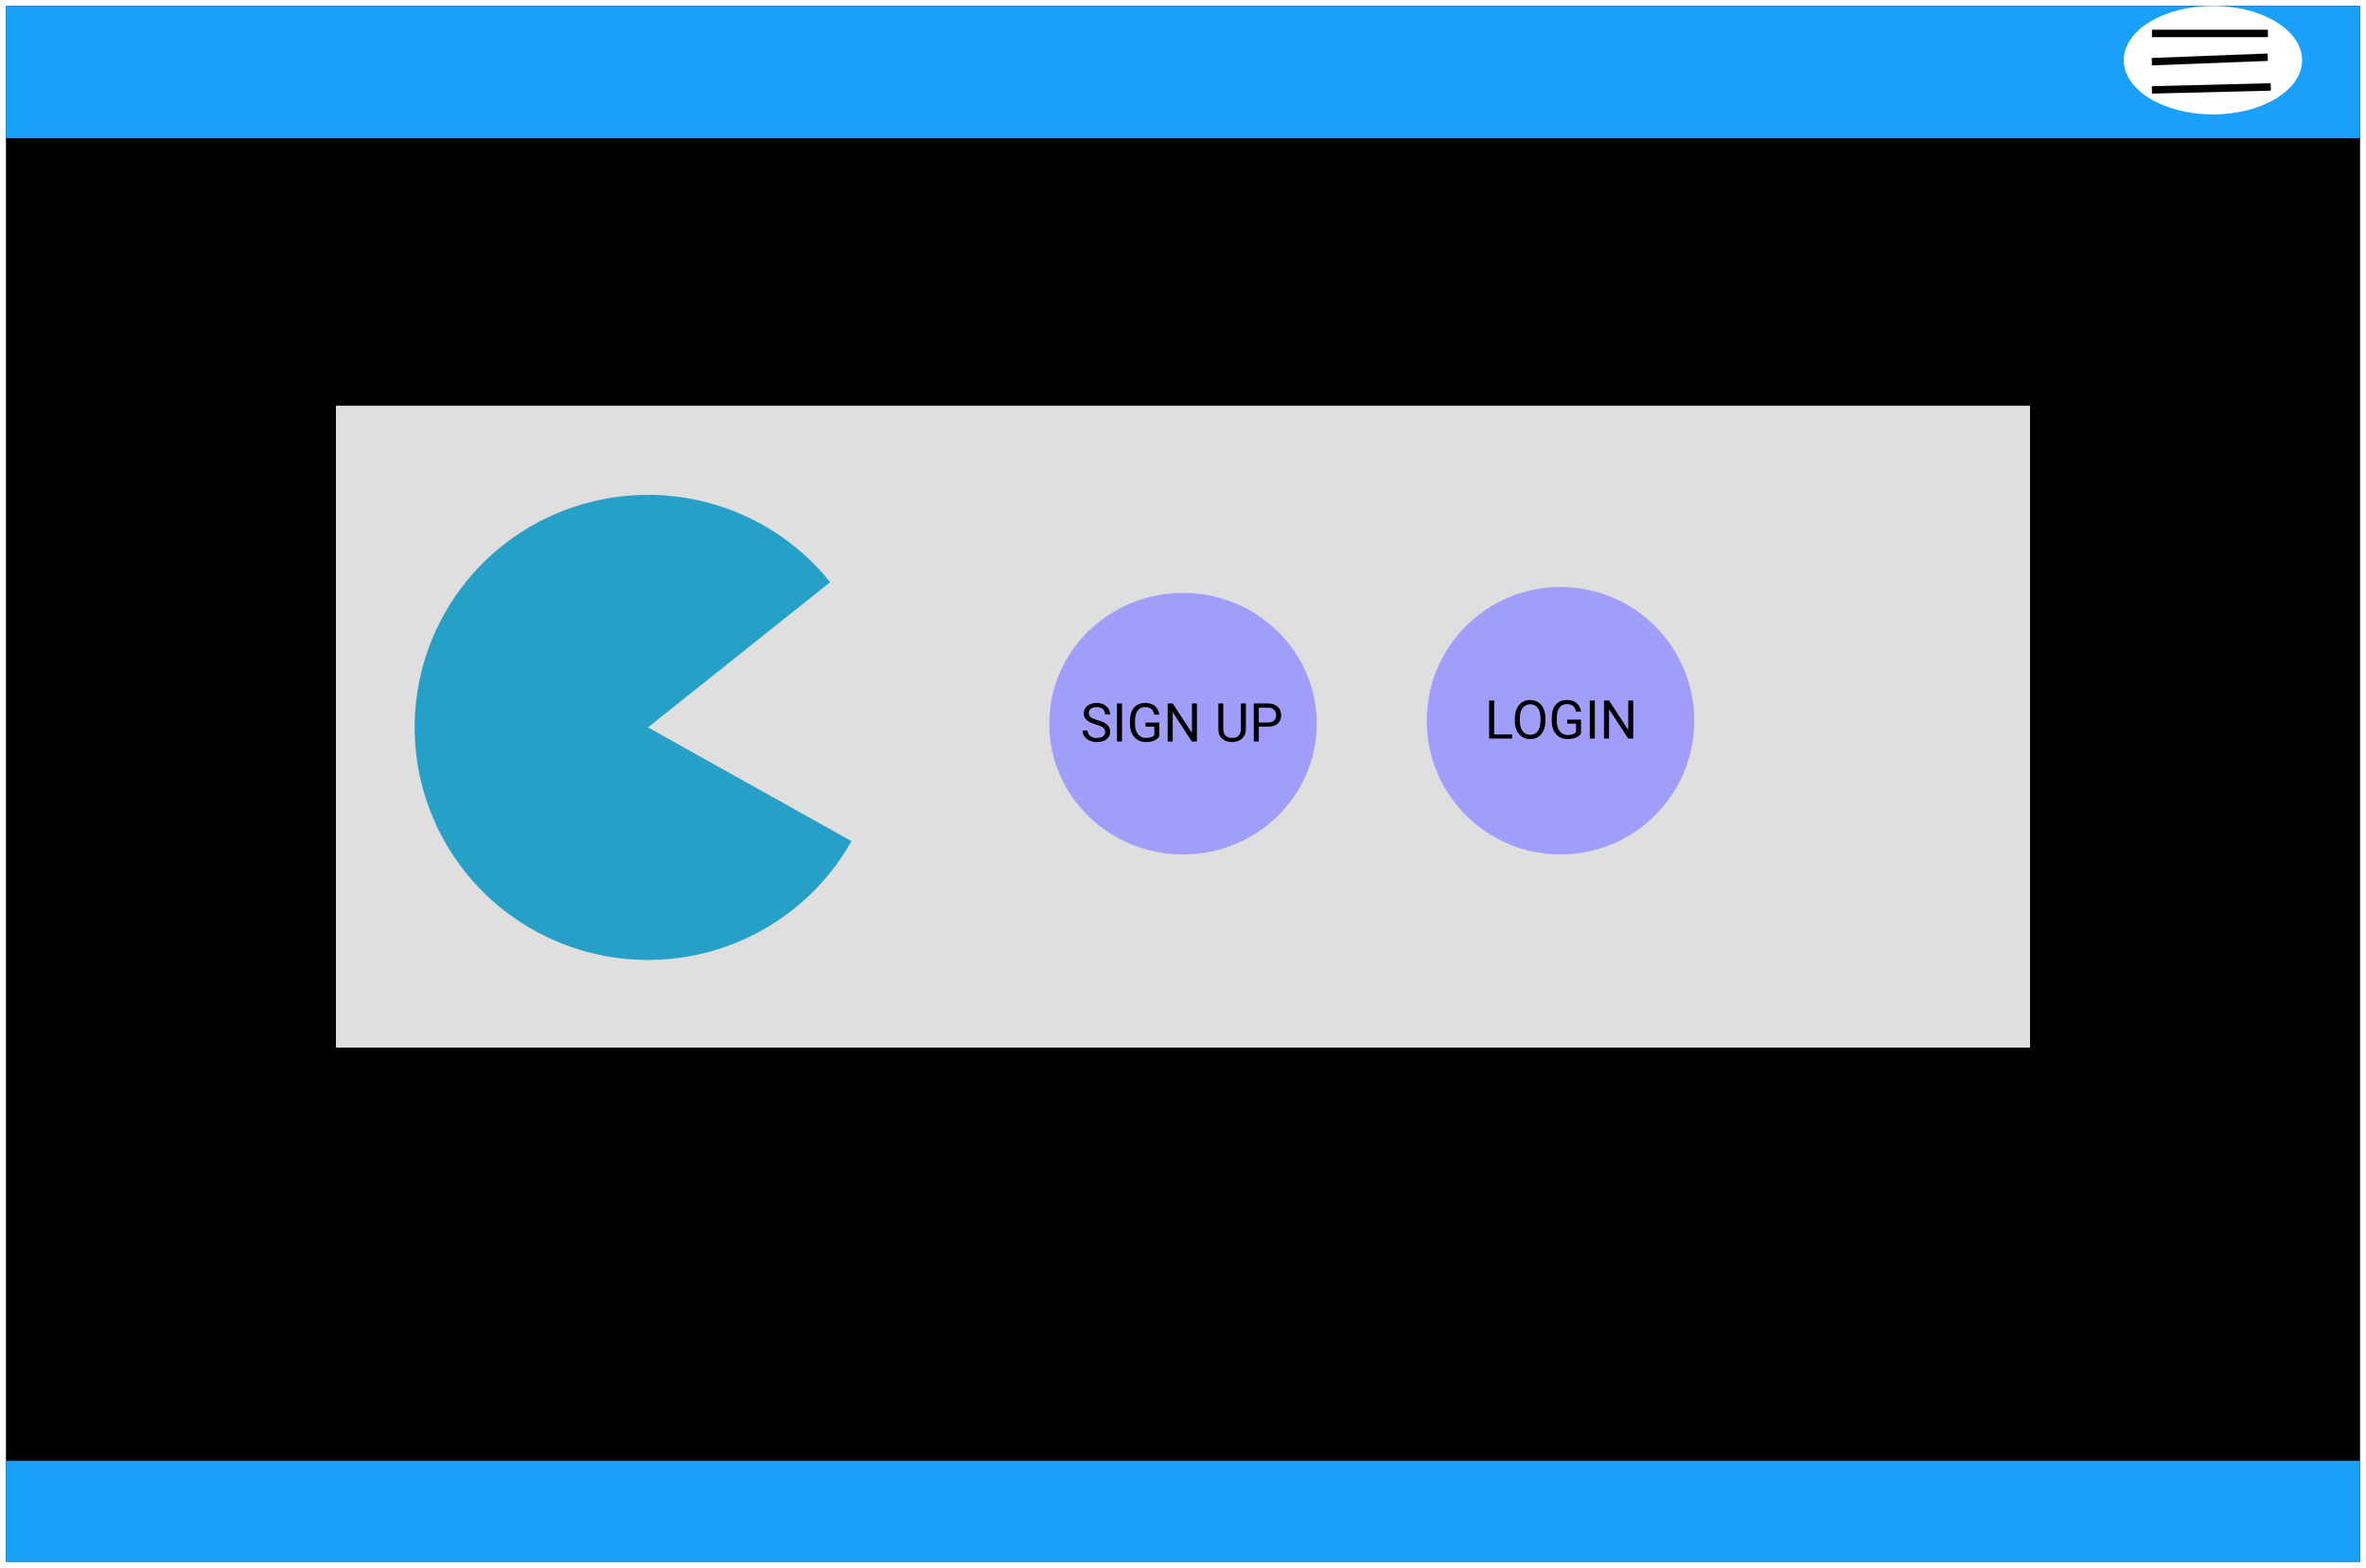 <svg width="1592" height="1055" viewBox="0 0 1592 1055" fill="none" xmlns="http://www.w3.org/2000/svg">
<g filter="url(#filter0_d)">
<rect width="1584" height="1047" transform="translate(4)" fill="black"/>
<rect x="4" width="1584" height="89" fill="#18A0FB"/>
<rect x="4" y="979" width="1584" height="68" fill="#18A0FB"/>
<g filter="url(#filter1_i)">
<rect x="226" y="265" width="1140" height="436" fill="#DFDFDF"/>
</g>
<rect x="223.5" y="262.5" width="1145" height="441" stroke="black" stroke-width="5"/>
<path d="M572.939 562.046C556.489 591.286 531.056 614.488 500.383 628.236C469.71 641.983 435.42 645.549 402.561 638.409C369.702 631.269 340.011 613.8 317.861 588.574C295.712 563.349 282.273 531.7 279.525 498.288C276.777 464.877 284.864 431.469 302.596 402.984C320.328 374.499 346.768 352.442 378.021 340.062C409.275 327.682 443.69 325.633 476.2 334.217C508.709 342.801 537.594 361.563 558.602 387.742L436 485.5L572.939 562.046Z" fill="#27A0C7"/>
<ellipse cx="796" cy="483" rx="90" ry="88" fill="#A09EFA"/>
<path d="M737.512 483.592C734.617 482.76 732.508 481.74 731.184 480.533C729.871 479.314 729.215 477.814 729.215 476.033C729.215 474.018 730.018 472.354 731.623 471.041C733.24 469.717 735.338 469.055 737.916 469.055C739.674 469.055 741.238 469.395 742.609 470.074C743.992 470.754 745.059 471.691 745.809 472.887C746.57 474.082 746.951 475.389 746.951 476.807H743.559C743.559 475.26 743.066 474.047 742.082 473.168C741.098 472.277 739.709 471.832 737.916 471.832C736.252 471.832 734.951 472.201 734.014 472.939C733.088 473.666 732.625 474.68 732.625 475.98C732.625 477.023 733.064 477.908 733.943 478.635C734.834 479.35 736.34 480.006 738.461 480.604C740.594 481.201 742.258 481.863 743.453 482.59C744.66 483.305 745.551 484.143 746.125 485.104C746.711 486.064 747.004 487.195 747.004 488.496C747.004 490.57 746.195 492.234 744.578 493.488C742.961 494.73 740.799 495.352 738.092 495.352C736.334 495.352 734.693 495.018 733.17 494.35C731.646 493.67 730.469 492.744 729.637 491.572C728.816 490.4 728.406 489.07 728.406 487.582H731.799C731.799 489.129 732.367 490.354 733.504 491.256C734.652 492.146 736.182 492.592 738.092 492.592C739.873 492.592 741.238 492.229 742.188 491.502C743.137 490.775 743.611 489.785 743.611 488.531C743.611 487.277 743.172 486.311 742.293 485.631C741.414 484.939 739.82 484.26 737.512 483.592ZM754.967 495H751.592V469.406H754.967V495ZM780.051 491.643C779.184 492.885 777.971 493.816 776.412 494.438C774.865 495.047 773.061 495.352 770.998 495.352C768.912 495.352 767.061 494.865 765.443 493.893C763.826 492.908 762.572 491.514 761.682 489.709C760.803 487.904 760.352 485.812 760.328 483.434V481.201C760.328 477.346 761.225 474.357 763.018 472.236C764.822 470.115 767.354 469.055 770.611 469.055C773.283 469.055 775.434 469.74 777.062 471.111C778.691 472.471 779.688 474.404 780.051 476.912H776.676C776.043 473.525 774.027 471.832 770.629 471.832C768.367 471.832 766.65 472.629 765.479 474.223C764.318 475.805 763.732 478.102 763.721 481.113V483.205C763.721 486.076 764.377 488.361 765.689 490.061C767.002 491.748 768.777 492.592 771.016 492.592C772.281 492.592 773.389 492.451 774.338 492.17C775.287 491.889 776.072 491.414 776.693 490.746V484.998H770.77V482.256H780.051V491.643ZM805.363 495H801.971L789.086 475.277V495H785.693V469.406H789.086L802.006 489.217V469.406H805.363V495ZM838.305 469.406V486.809C838.293 489.223 837.531 491.197 836.02 492.732C834.52 494.268 832.48 495.129 829.902 495.316L829.006 495.352C826.205 495.352 823.973 494.596 822.309 493.084C820.645 491.572 819.801 489.492 819.777 486.844V469.406H823.117V486.738C823.117 488.59 823.627 490.031 824.646 491.062C825.666 492.082 827.119 492.592 829.006 492.592C830.916 492.592 832.375 492.082 833.383 491.062C834.402 490.043 834.912 488.607 834.912 486.756V469.406H838.305ZM847.006 484.98V495H843.631V469.406H853.07C855.871 469.406 858.062 470.121 859.645 471.551C861.238 472.98 862.035 474.873 862.035 477.229C862.035 479.713 861.256 481.629 859.697 482.977C858.15 484.312 855.93 484.98 853.035 484.98H847.006ZM847.006 482.221H853.07C854.875 482.221 856.258 481.799 857.219 480.955C858.18 480.1 858.66 478.869 858.66 477.264C858.66 475.74 858.18 474.521 857.219 473.607C856.258 472.693 854.939 472.219 853.264 472.184H847.006V482.221Z" fill="black"/>
<circle cx="1050" cy="481" r="90" fill="#A09EFA"/>
<path d="M1005.36 490.24H1017.49V493H1001.97V467.406H1005.36V490.24ZM1039.87 481.029C1039.87 483.537 1039.45 485.729 1038.6 487.604C1037.76 489.467 1036.56 490.891 1035.02 491.875C1033.47 492.859 1031.67 493.352 1029.6 493.352C1027.59 493.352 1025.8 492.859 1024.24 491.875C1022.68 490.879 1021.47 489.467 1020.6 487.639C1019.75 485.799 1019.31 483.672 1019.29 481.258V479.412C1019.29 476.951 1019.71 474.777 1020.57 472.891C1021.42 471.004 1022.63 469.562 1024.19 468.566C1025.76 467.559 1027.55 467.055 1029.57 467.055C1031.62 467.055 1033.42 467.553 1034.98 468.549C1036.55 469.533 1037.76 470.969 1038.6 472.855C1039.45 474.73 1039.87 476.916 1039.87 479.412V481.029ZM1036.51 479.377C1036.51 476.342 1035.9 474.016 1034.68 472.398C1033.46 470.77 1031.76 469.955 1029.57 469.955C1027.44 469.955 1025.75 470.77 1024.52 472.398C1023.3 474.016 1022.68 476.266 1022.64 479.148V481.029C1022.64 483.971 1023.26 486.285 1024.49 487.973C1025.73 489.648 1027.44 490.486 1029.6 490.486C1031.78 490.486 1033.47 489.695 1034.67 488.113C1035.86 486.52 1036.48 484.24 1036.51 481.275V479.377ZM1063.83 489.643C1062.96 490.885 1061.75 491.816 1060.19 492.438C1058.64 493.047 1056.84 493.352 1054.78 493.352C1052.69 493.352 1050.84 492.865 1049.22 491.893C1047.6 490.908 1046.35 489.514 1045.46 487.709C1044.58 485.904 1044.13 483.812 1044.11 481.434V479.201C1044.11 475.346 1045 472.357 1046.79 470.236C1048.6 468.115 1051.13 467.055 1054.39 467.055C1057.06 467.055 1059.21 467.74 1060.84 469.111C1062.47 470.471 1063.46 472.404 1063.83 474.912H1060.45C1059.82 471.525 1057.8 469.832 1054.41 469.832C1052.14 469.832 1050.43 470.629 1049.26 472.223C1048.1 473.805 1047.51 476.102 1047.5 479.113V481.205C1047.5 484.076 1048.15 486.361 1049.47 488.061C1050.78 489.748 1052.55 490.592 1054.79 490.592C1056.06 490.592 1057.17 490.451 1058.12 490.17C1059.06 489.889 1059.85 489.414 1060.47 488.746V482.998H1054.55V480.256H1063.83V489.643ZM1073.09 493H1069.72V467.406H1073.09V493ZM1098.95 493H1095.56L1082.67 473.277V493H1079.28V467.406H1082.67L1095.59 487.217V467.406H1098.95V493Z" fill="black"/>
<ellipse cx="1489" cy="36.5" rx="60" ry="36.5" fill="white"/>
<line x1="1448" y1="18.5" x2="1526" y2="18.5" stroke="black" stroke-width="5"/>
<line x1="1447.9" y1="37.502" x2="1525.9" y2="34.502" stroke="black" stroke-width="5"/>
<line x1="1447.94" y1="56.501" x2="1527.94" y2="54.501" stroke="black" stroke-width="5"/>
</g>
<defs>
<filter id="filter0_d" x="0" y="0" width="1592" height="1055" filterUnits="userSpaceOnUse" color-interpolation-filters="sRGB">
<feFlood flood-opacity="0" result="BackgroundImageFix"/>
<feColorMatrix in="SourceAlpha" type="matrix" values="0 0 0 0 0 0 0 0 0 0 0 0 0 0 0 0 0 0 127 0"/>
<feOffset dy="4"/>
<feGaussianBlur stdDeviation="2"/>
<feColorMatrix type="matrix" values="0 0 0 0 0 0 0 0 0 0 0 0 0 0 0 0 0 0 0.25 0"/>
<feBlend mode="normal" in2="BackgroundImageFix" result="effect1_dropShadow"/>
<feBlend mode="normal" in="SourceGraphic" in2="effect1_dropShadow" result="shape"/>
</filter>
<filter id="filter1_i" x="221" y="260" width="1150" height="450" filterUnits="userSpaceOnUse" color-interpolation-filters="sRGB">
<feFlood flood-opacity="0" result="BackgroundImageFix"/>
<feBlend mode="normal" in="SourceGraphic" in2="BackgroundImageFix" result="shape"/>
<feColorMatrix in="SourceAlpha" type="matrix" values="0 0 0 0 0 0 0 0 0 0 0 0 0 0 0 0 0 0 127 0" result="hardAlpha"/>
<feOffset dy="4"/>
<feGaussianBlur stdDeviation="2"/>
<feComposite in2="hardAlpha" operator="arithmetic" k2="-1" k3="1"/>
<feColorMatrix type="matrix" values="0 0 0 0 0 0 0 0 0 0 0 0 0 0 0 0 0 0 0.25 0"/>
<feBlend mode="normal" in2="shape" result="effect1_innerShadow"/>
</filter>
</defs>
</svg>

